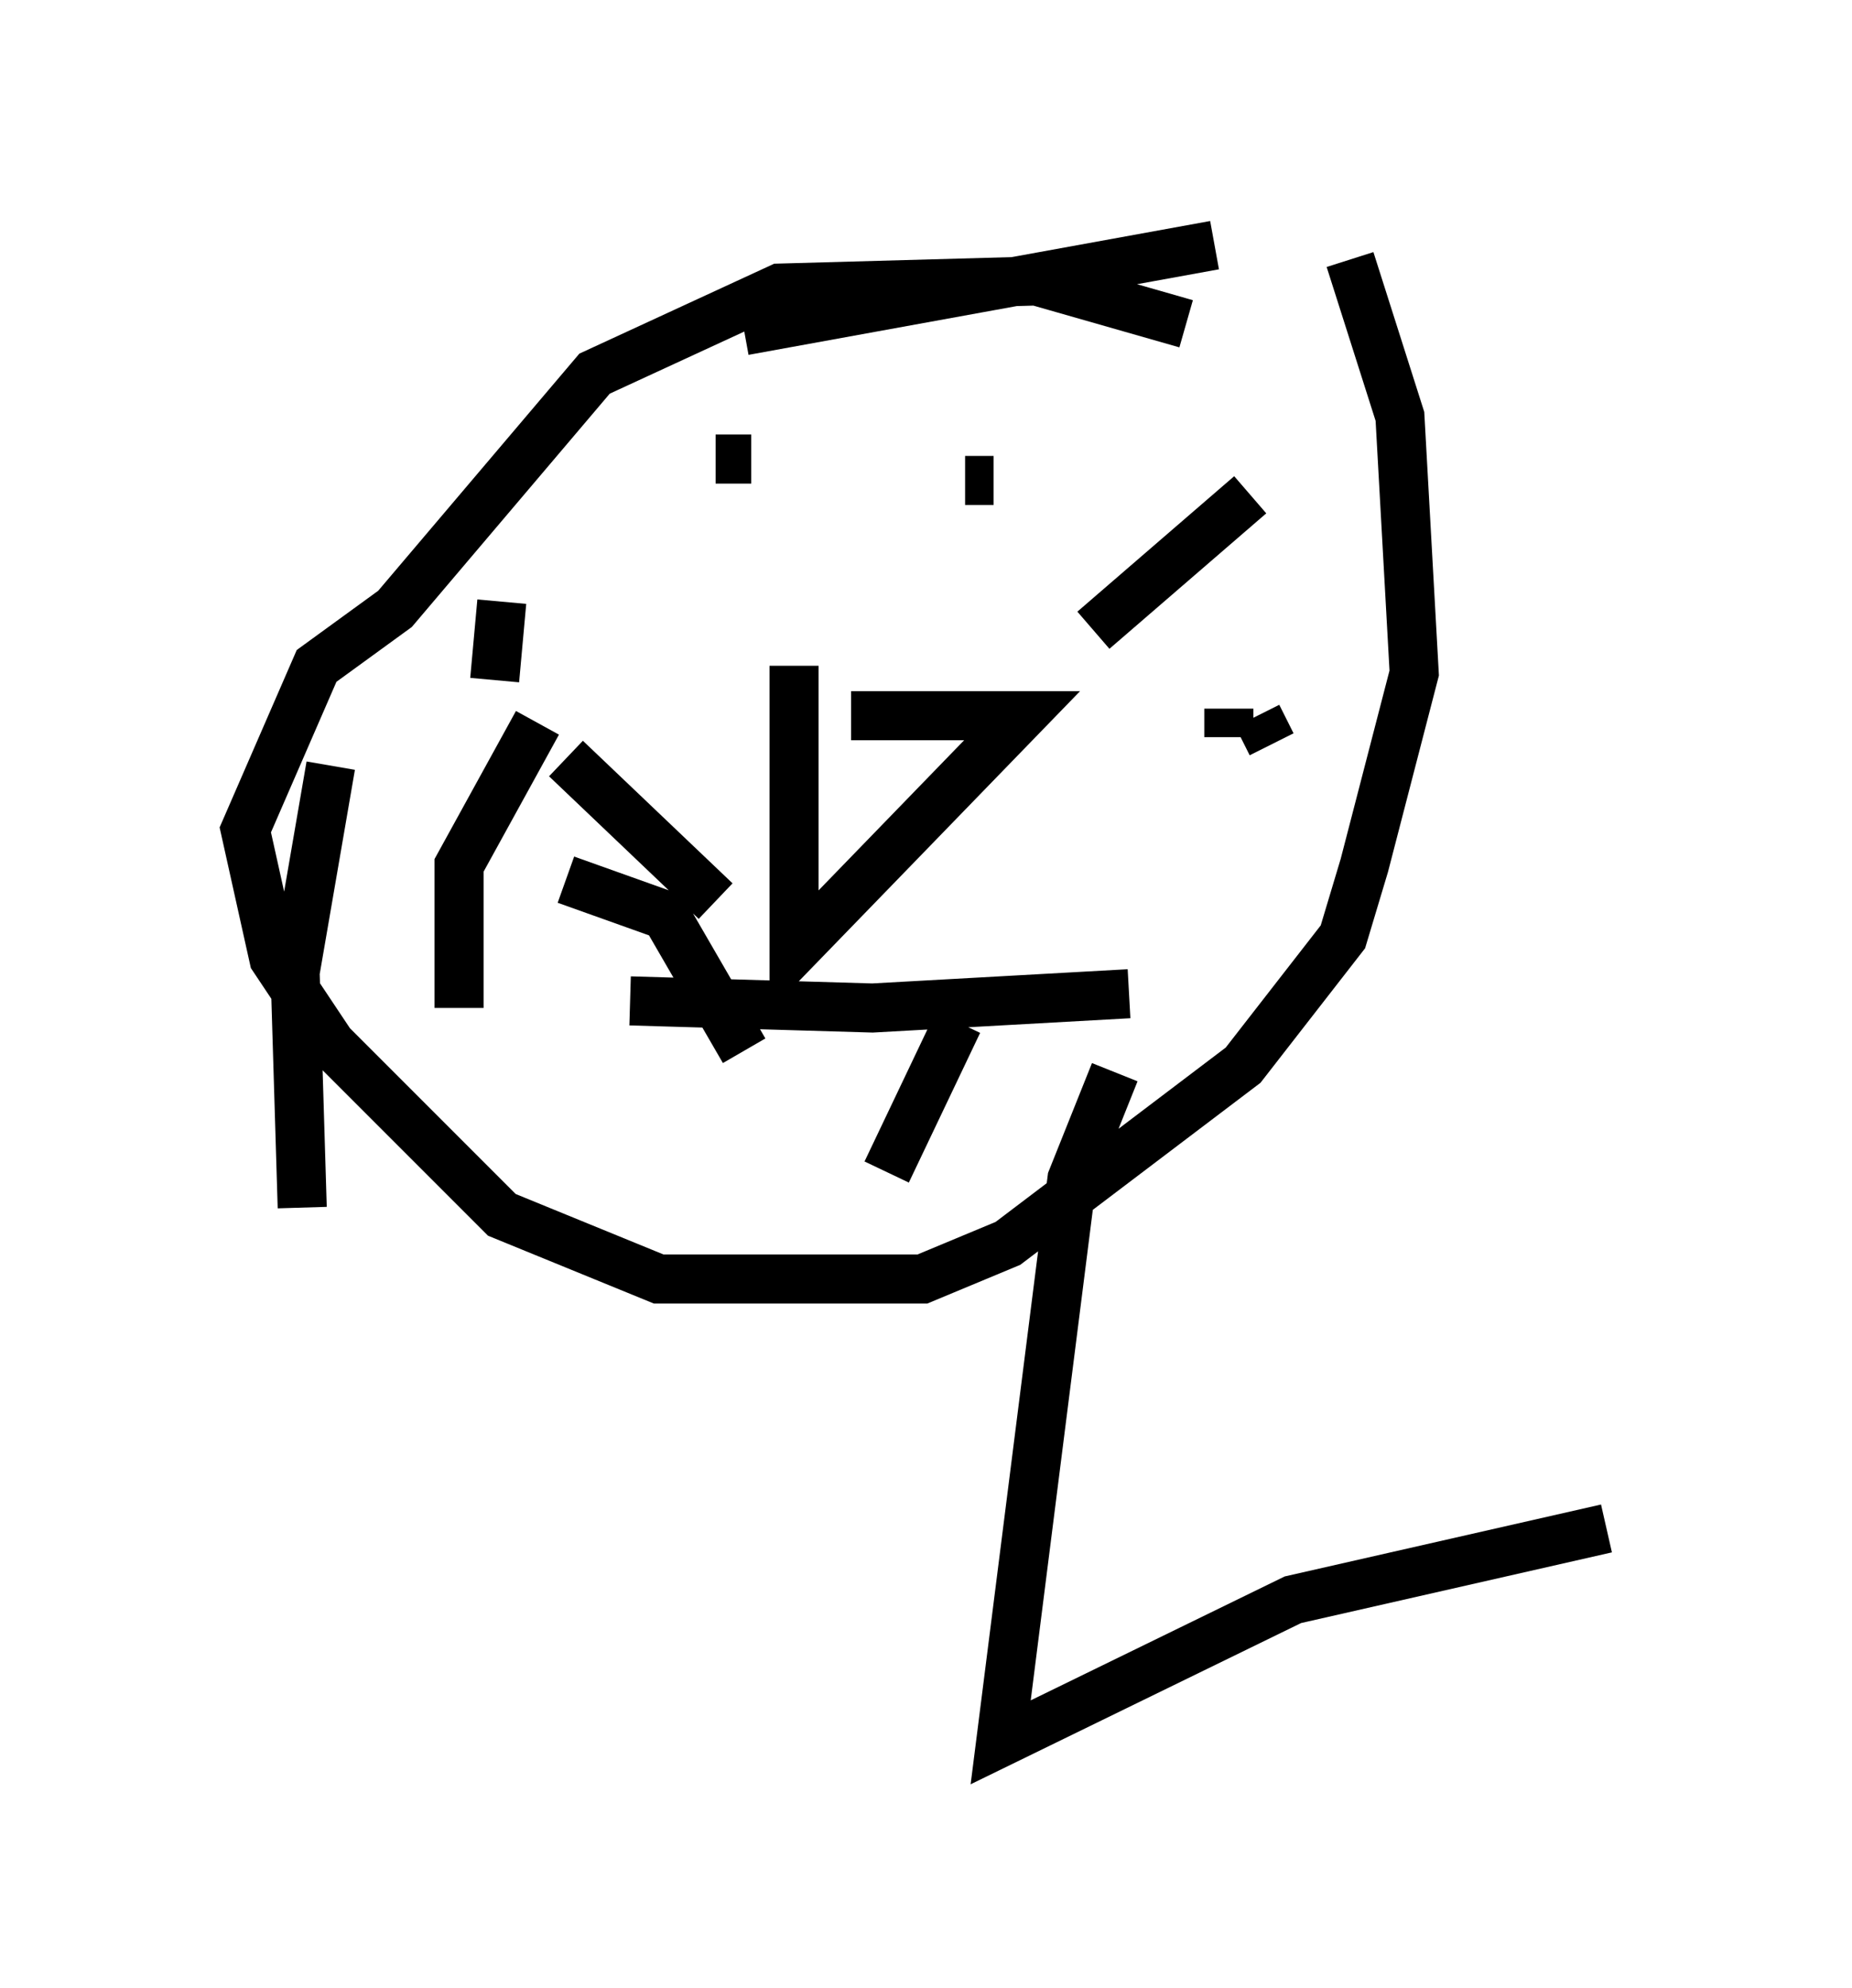 <?xml version="1.0" encoding="utf-8" ?>
<svg baseProfile="full" height="40.503" version="1.1" width="37.743" xmlns="http://www.w3.org/2000/svg" xmlns:ev="http://www.w3.org/2001/xml-events" xmlns:xlink="http://www.w3.org/1999/xlink"><defs /><rect fill="white" height="40.503" width="37.743" x="0" y="0" /><path d="M27.804, 8.631 m-3.631, -2.034 l-3.05, -0.872 -5.229, 0.145 l-3.777, 1.743 -4.067, 4.793 l-1.598, 1.162 -1.453, 3.341 l0.581, 2.615 1.162, 1.743 l3.486, 3.486 3.196, 1.307 l5.374, 0.0 1.743, -0.726 l4.793, -3.631 2.034, -2.615 l0.436, -1.453 1.017, -3.922 l-0.291, -5.229 -1.017, -3.196 m-2.034, 4.793 l-3.196, 2.76 m3.341, 1.743 l0.291, 0.581 m-0.872, -0.726 l0.0, 0.581 m-5.52, 5.81 l-1.453, 3.05 m-3.486, -5.52 l-3.05, -2.905 m-1.453, -1.598 l0.145, -1.598 m-3.486, 3.341 l-0.726, 4.212 0.145, 4.793 m5.374, -6.682 l2.034, 0.726 1.598, 2.76 m-5.81, -0.872 l0.0, -2.905 1.598, -2.905 m4.212, -7.989 l9.587, -1.743 m-8.57, 8.57 l0.0, 5.81 4.648, -4.793 l-3.486, 0.0 m5.084, -5.665 l0.0, 0.0 m-7.844, 0.436 l0.726, 0.0 m4.358, 0.436 l0.581, 0.0 m2.76, 10.458 l-5.229, 0.291 -4.939, -0.145 m9.877, 1.453 l-0.872, 2.179 -1.453, 11.475 l5.955, -2.905 6.391, -1.453 " fill="none" stroke="black" stroke-width="1" /></svg>